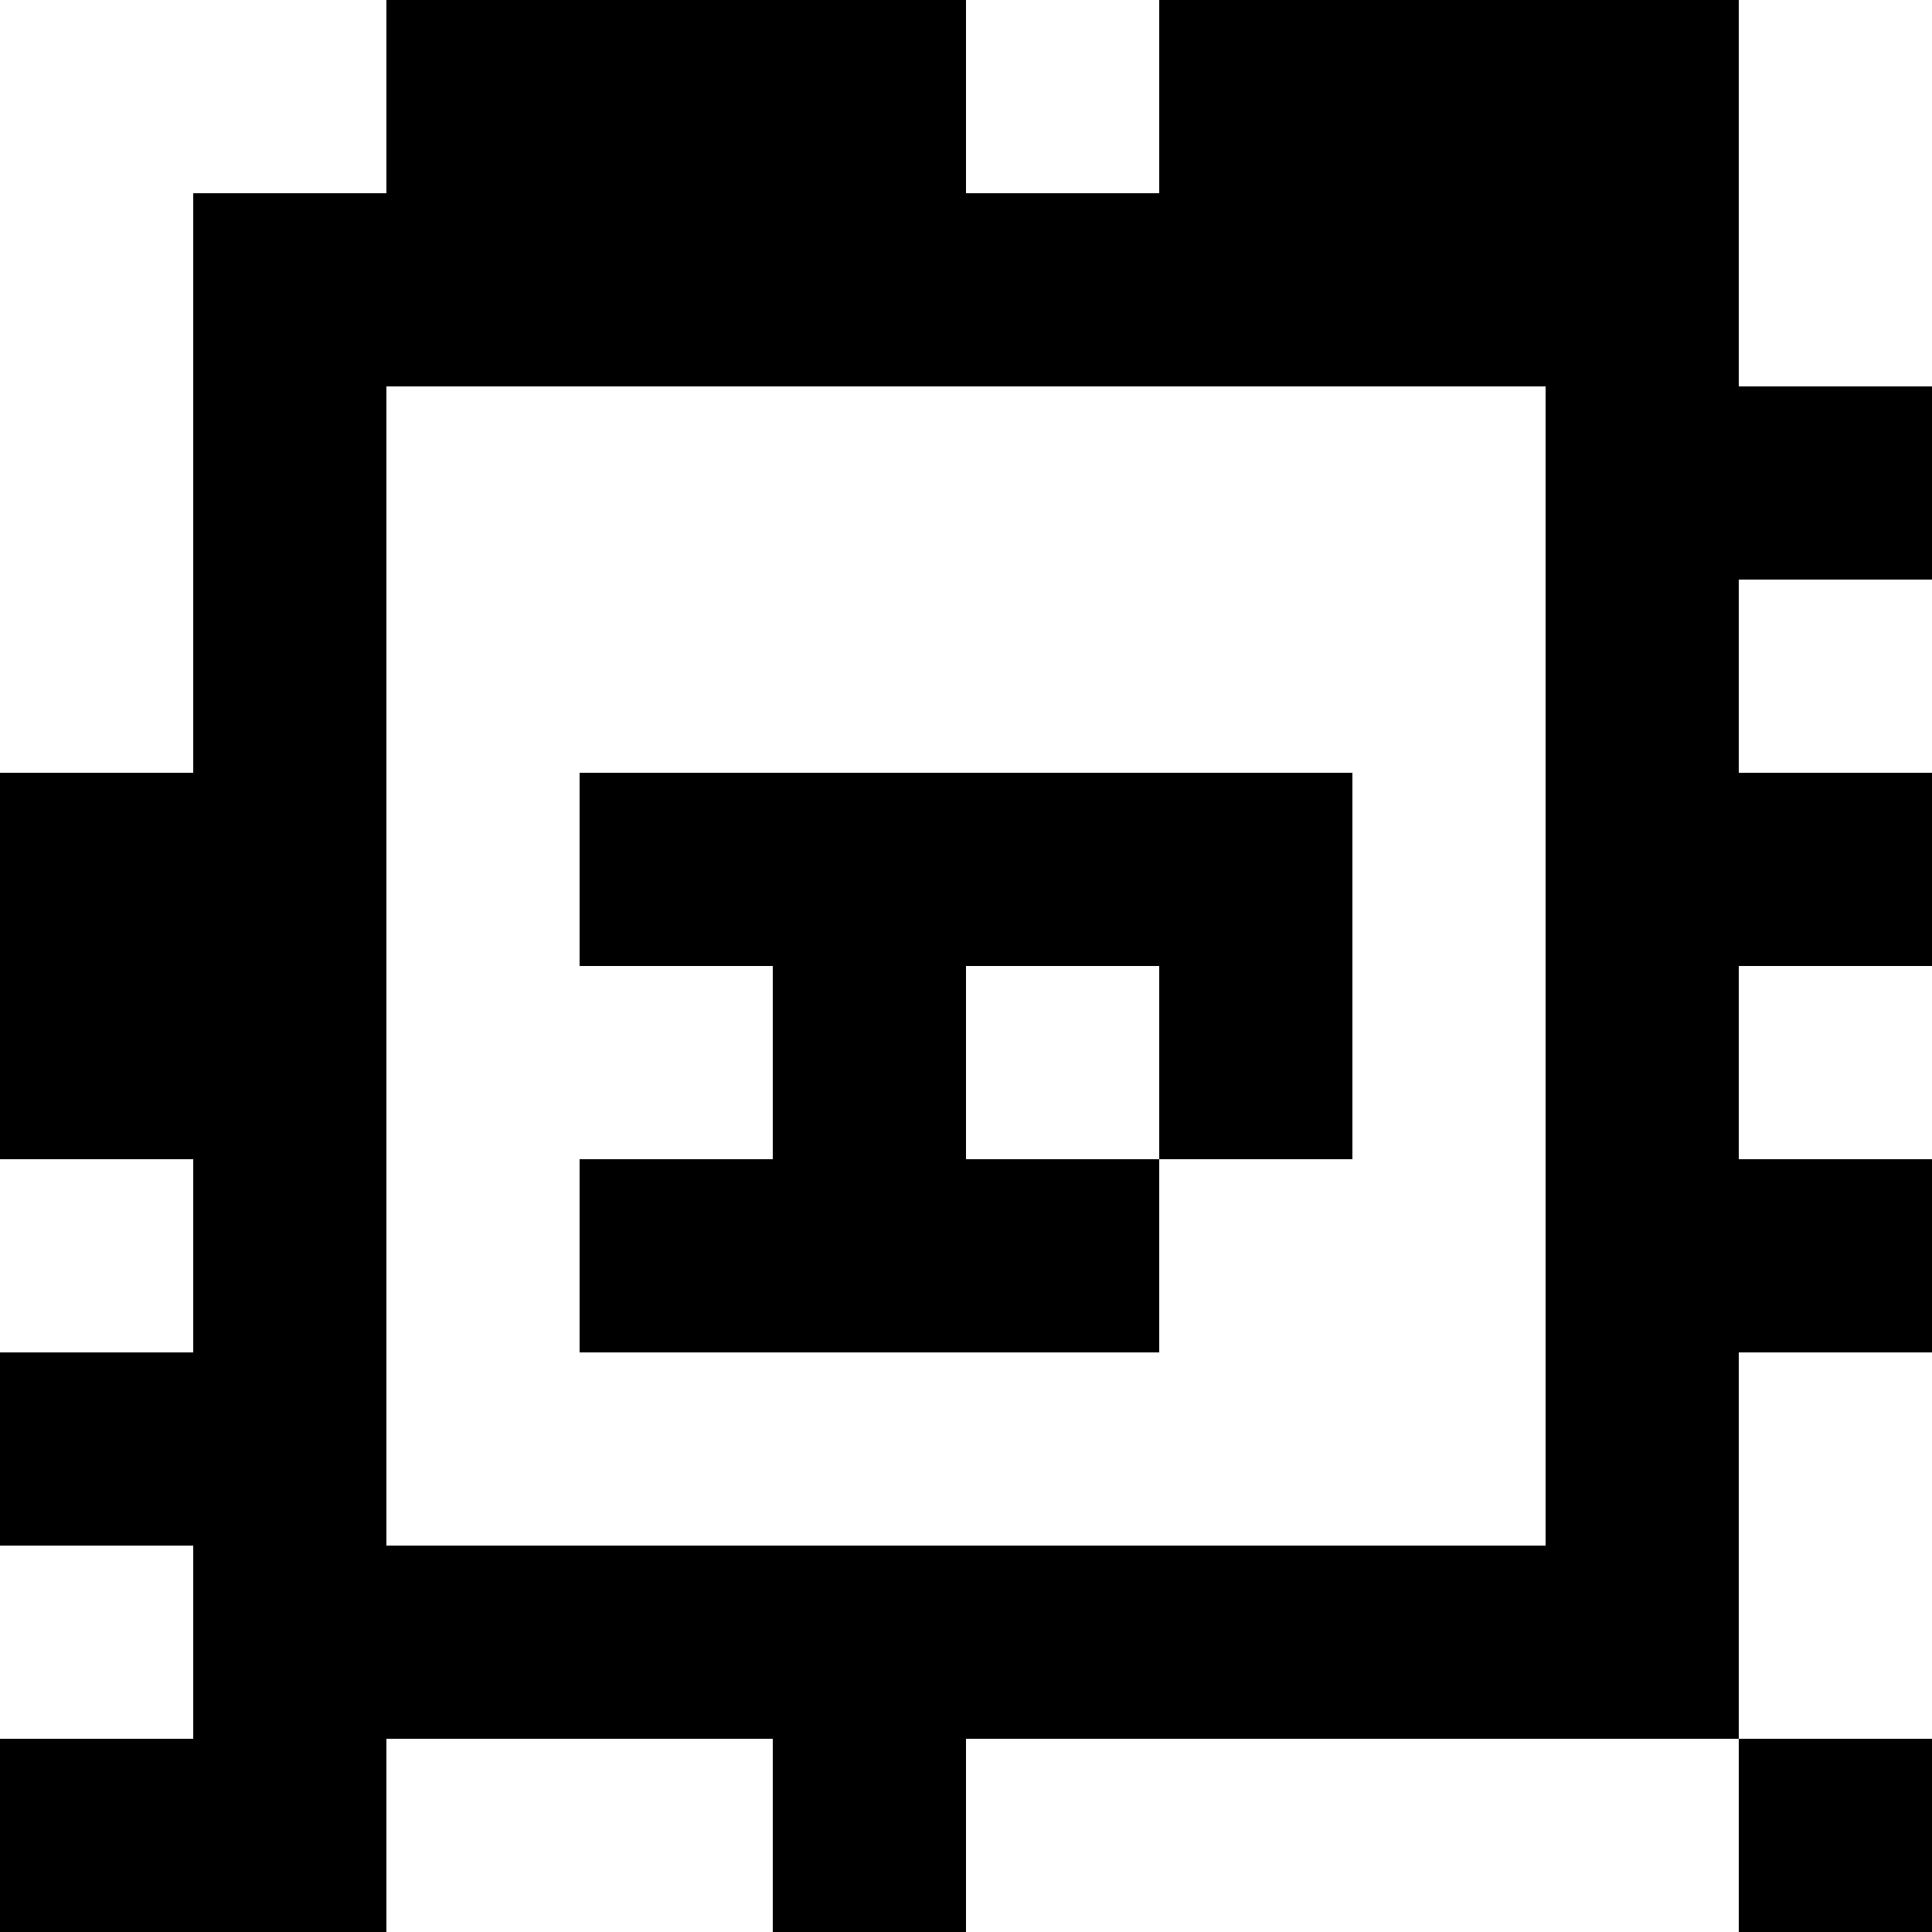 <?xml version="1.0" standalone="yes"?>
<svg xmlns="http://www.w3.org/2000/svg" width="100" height="100">
<rect width="100%" height="100%" fill="#808080" stroke="none"/>
<path style="fill:#ffffff; stroke:none;" d="M0 0L0 40L10 40L10 10L20 10L20 0L0 0z"/>
<path style="fill:#000000; stroke:none;" d="M20 0L20 10L10 10L10 40L0 40L0 60L10 60L10 70L0 70L0 80L10 80L10 90L0 90L0 100L20 100L20 90L40 90L40 100L50 100L50 90L90 90L90 100L100 100L100 90L90 90L90 70L100 70L100 60L90 60L90 50L100 50L100 40L90 40L90 30L100 30L100 20L90 20L90 0L60 0L60 10L50 10L50 0L20 0z"/>
<path style="fill:#ffffff; stroke:none;" d="M50 0L50 10L60 10L60 0L50 0M90 0L90 20L100 20L100 0L90 0M20 20L20 80L80 80L80 20L20 20M90 30L90 40L100 40L100 30L90 30z"/>
<path style="fill:#000000; stroke:none;" d="M30 40L30 50L40 50L40 60L30 60L30 70L60 70L60 60L70 60L70 40L30 40z"/>
<path style="fill:#ffffff; stroke:none;" d="M50 50L50 60L60 60L60 50L50 50M90 50L90 60L100 60L100 50L90 50M0 60L0 70L10 70L10 60L0 60M90 70L90 90L100 90L100 70L90 70M0 80L0 90L10 90L10 80L0 80M20 90L20 100L40 100L40 90L20 90M50 90L50 100L90 100L90 90L50 90z"/>
</svg>
